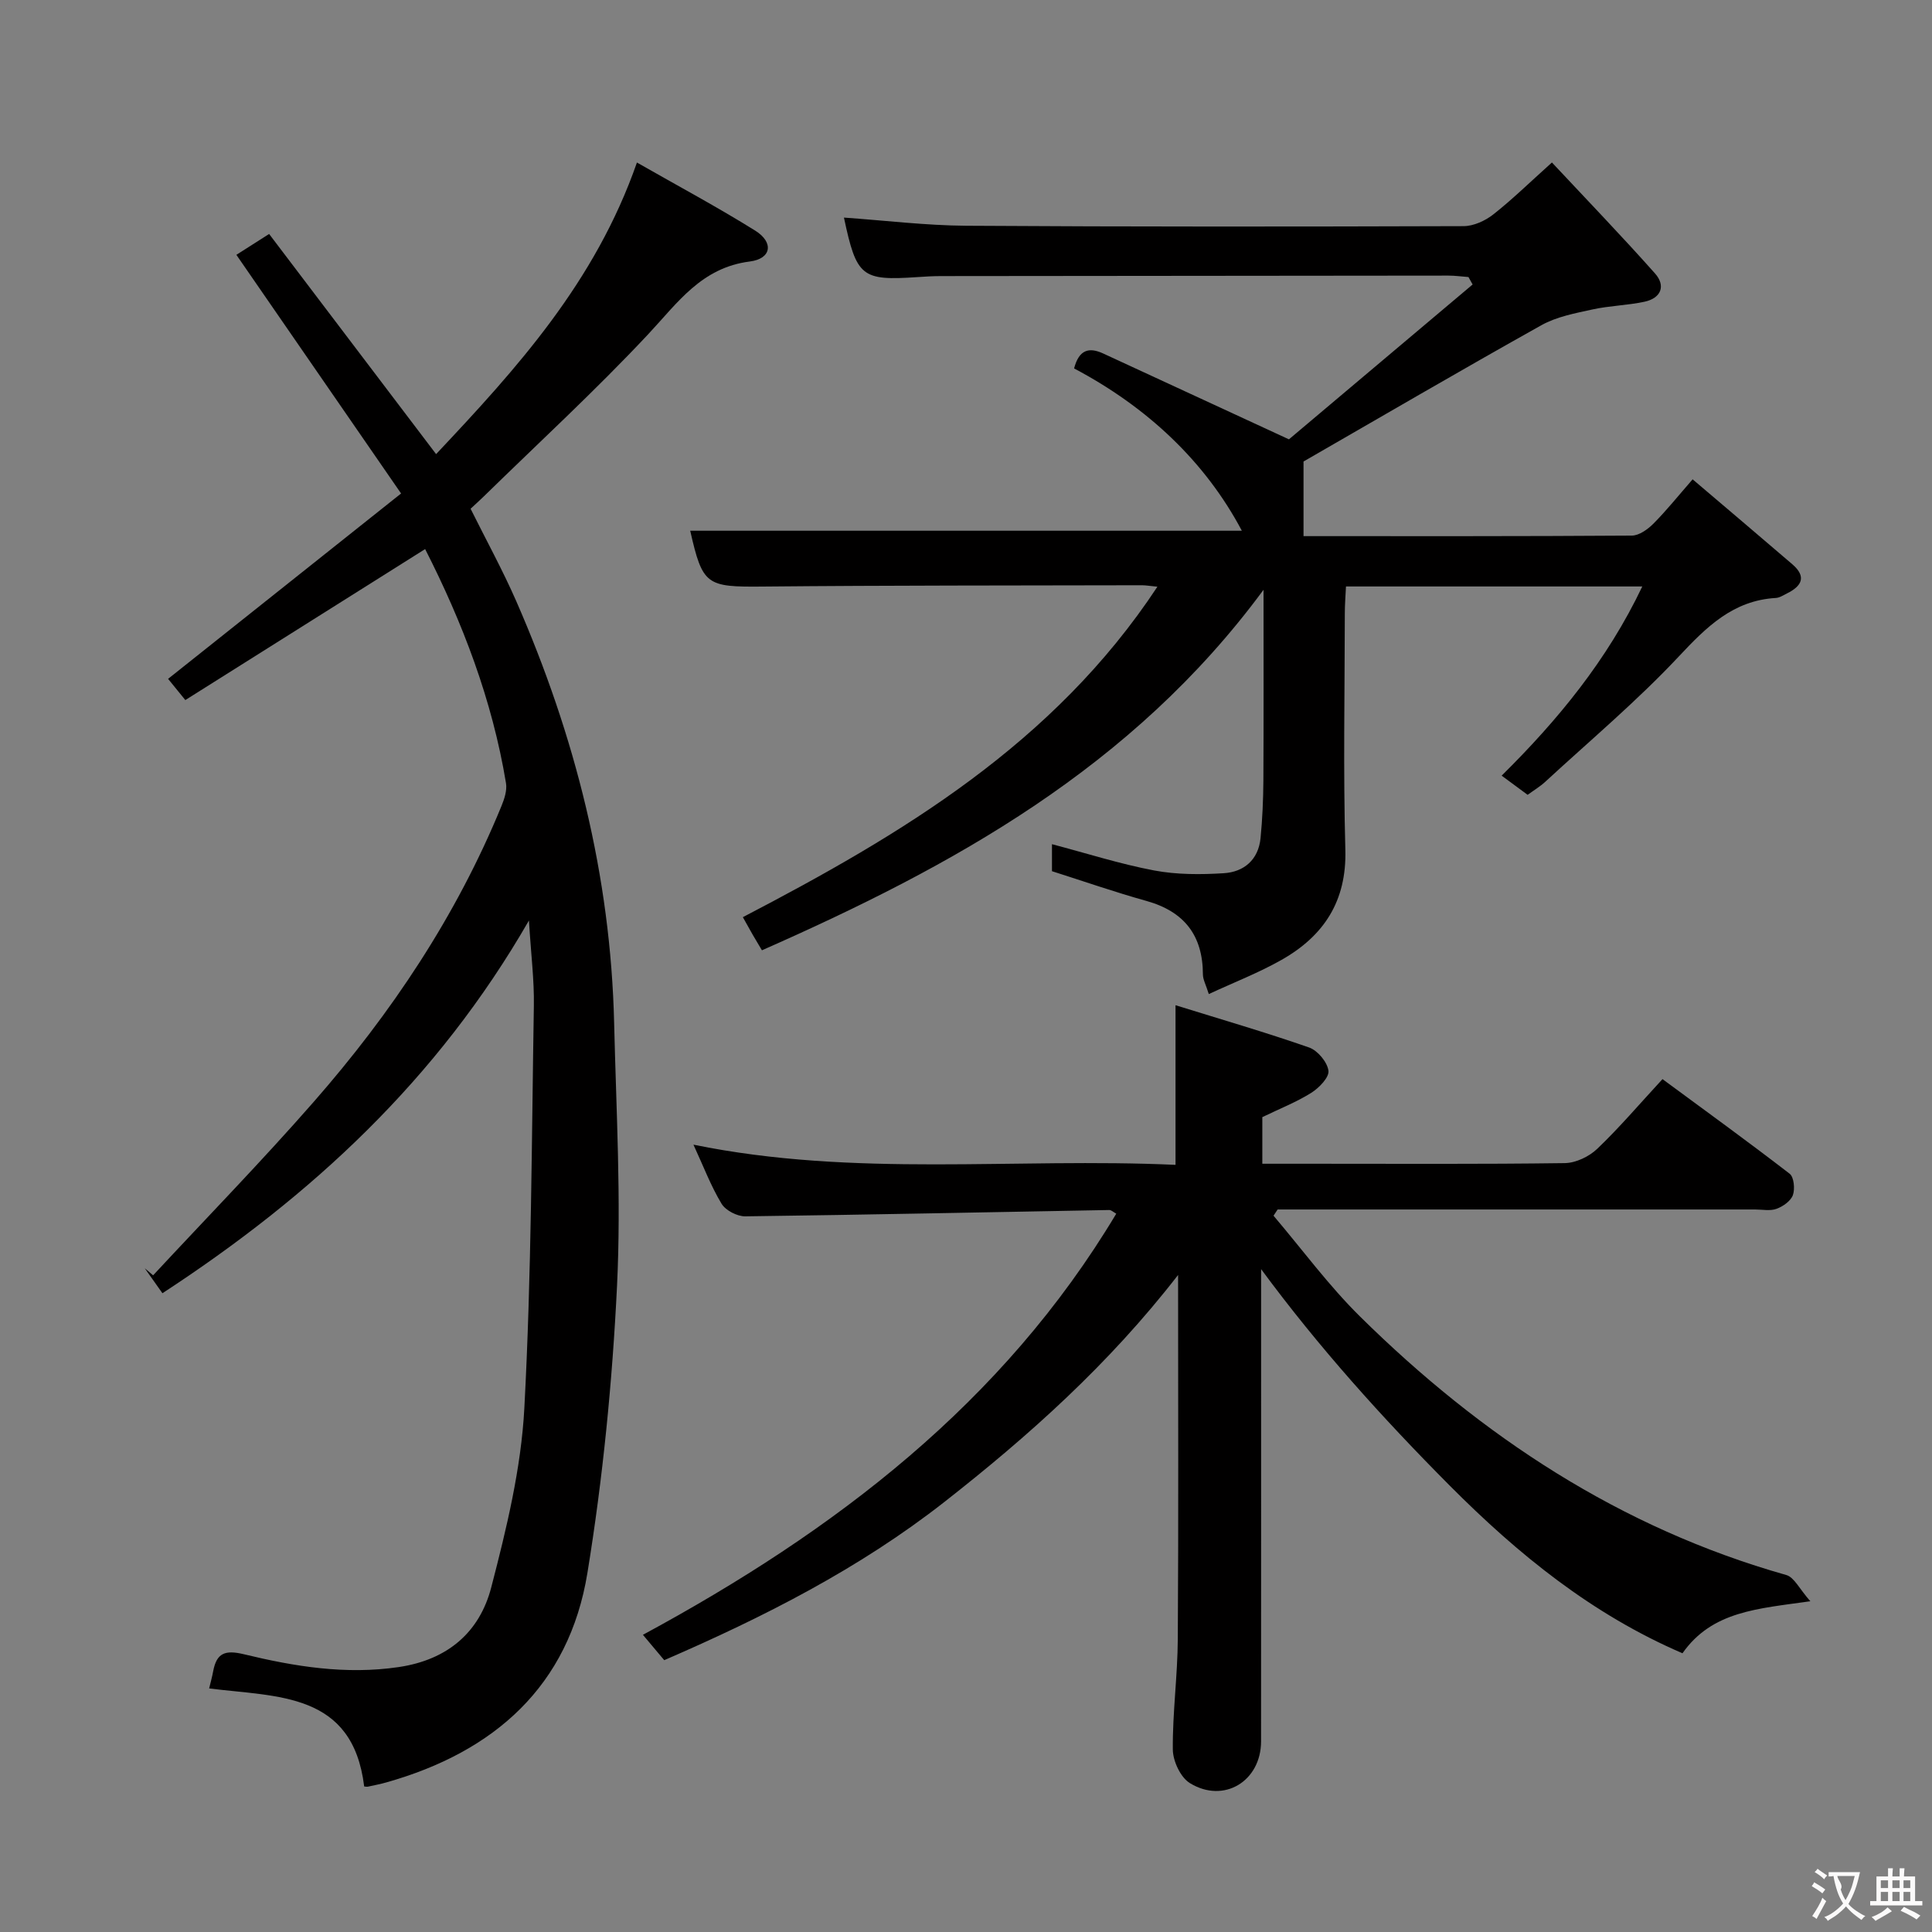 <svg enable-background="new 0 0 400 400" viewBox="0 0 400 400" xmlns="http://www.w3.org/2000/svg"><rect x="0" y="0" width="400" height="400" fill="#808080" stroke="none"/><g fill="#010000"><path d="m250.27 205.81c-.6-1.93-1.21-2.99-1.22-4.05-.02-8.1-3.86-13.04-11.69-15.23-6.52-1.82-12.93-4.05-19.56-6.16 0-1.69 0-3.46 0-5.59 7.22 1.9 14.11 4.11 21.16 5.44 4.68.88 9.63.87 14.41.57 4.17-.26 7.16-2.78 7.61-7.24.39-3.96.56-7.96.59-11.94.07-12.62.03-25.24.03-39.5-27.19 36.88-64.35 57.21-103.85 74.64-.77-1.3-1.36-2.27-1.93-3.26-.58-1.01-1.14-2.03-2.02-3.6 32.79-17.09 64.34-35.84 85.83-68.42-1.67-.16-2.44-.3-3.2-.3-26.16.06-52.32.02-78.48.27-11.71.11-12.48-.24-15.05-11.56h114.21c-7.63-14.39-19.63-25.62-34.73-33.6 1.01-3.89 3.08-4.45 6.01-3.1 12.17 5.62 24.35 11.25 38.47 17.78 11.55-9.74 24.79-20.9 38.03-32.06-.29-.51-.57-1.03-.86-1.54-1.38-.1-2.76-.3-4.13-.3-35 .02-69.99.06-104.99.1-1.66 0-3.33.09-4.99.21-11.55.78-12.58-.04-15.19-12.32 8.48.59 16.89 1.63 25.31 1.69 34.33.22 68.66.19 102.99.08 2.06-.01 4.45-1.1 6.12-2.41 3.91-3.07 7.48-6.57 12.16-10.77 7.23 7.73 14.44 15.21 21.34 22.97 2.28 2.57 1.26 5.12-2.17 5.86-3.55.76-7.25.82-10.79 1.6-3.6.79-7.41 1.5-10.56 3.26-16.81 9.4-33.44 19.12-49.25 28.22v15.45c22.36 0 45.17.05 67.97-.11 1.51-.01 3.29-1.29 4.46-2.46 2.68-2.69 5.06-5.67 8.13-9.19 7.07 6.02 13.89 11.78 20.66 17.6 2.99 2.58 1.91 4.53-1.14 6.03-.74.36-1.51.89-2.29.93-8.85.52-14.33 5.97-20.08 12.1-8.63 9.21-18.36 17.38-27.66 25.96-1.07.99-2.35 1.75-3.65 2.7-1.77-1.3-3.36-2.48-5.38-3.97 11.63-11.5 21.85-23.9 29.12-39.17-20.76 0-40.83 0-61.35 0-.09 1.96-.24 3.74-.24 5.53-.02 16.33-.34 32.67.11 48.99.29 10.64-4.46 17.83-13.19 22.78-4.7 2.67-9.78 4.63-15.08 7.09z"/><path d="m131.87 33.65c8.44 4.82 16.63 9.2 24.49 14.1 3.88 2.42 3.39 5.82-1.12 6.39-10.01 1.27-14.91 8.51-21.03 15.05-10.9 11.64-22.67 22.46-34.08 33.62-.82.8-1.68 1.57-2.7 2.52 3.2 6.44 6.63 12.68 9.47 19.17 12.17 27.83 19.53 56.82 20.25 87.3.43 18.14 1.48 36.33.6 54.41-.97 19.88-2.93 39.81-6.13 59.44-3.82 23.43-19.27 37.07-41.64 43.38-1.27.36-2.58.61-3.87.89-.16.03-.33-.02-.71-.05-2.38-19.57-17.96-18.5-32.1-20.3.27-1.12.61-2.34.84-3.58.71-3.76 2.46-4.43 6.34-3.5 10.49 2.54 21.08 4.28 32.06 2.66 10.16-1.5 16.76-7.22 19.17-16.51 3.16-12.16 6.19-24.64 6.85-37.11 1.48-27.73 1.51-55.54 1.97-83.31.09-5.28-.59-10.57-1.02-17.64-18.98 33-45.09 57.06-75.88 77.17-1.25-1.77-2.46-3.47-3.66-5.17.58.49 1.15.97 1.73 1.46 11.1-11.94 22.5-23.63 33.23-35.89 16.09-18.37 29.57-38.52 38.88-61.24.61-1.48 1.2-3.27.95-4.77-2.84-17.19-8.99-33.24-16.74-48.46-16.46 10.37-32.74 20.61-49.65 31.26-1.47-1.81-2.6-3.19-3.57-4.39 15.91-12.65 31.72-25.23 48.24-38.38-11.69-16.94-22.7-32.89-34.1-49.41 1.93-1.23 4.08-2.6 6.78-4.32 11.48 15.12 22.8 30.06 34.57 45.58 16.71-17.74 32.94-35.59 41.58-60.37z"/><path d="m137.52 343.72c-1.58-1.88-2.83-3.37-4.41-5.25 39.77-21.51 74.52-47.96 98-87.19-.62-.34-1.04-.77-1.45-.76-25.12.45-50.24.99-75.36 1.31-1.67.02-4.07-1.22-4.91-2.61-2.21-3.66-3.74-7.73-5.82-12.23 33.39 6.83 66.54 2.66 99.81 4.18 0-10.96 0-21.46 0-33.05 9.43 2.93 18.62 5.6 27.65 8.75 1.77.62 3.76 3 4.01 4.8.19 1.37-1.93 3.56-3.53 4.57-3.04 1.92-6.45 3.25-10.16 5.05v9.65h10.13c17.5 0 35 .11 52.49-.13 2.29-.03 5.04-1.35 6.73-2.97 4.56-4.35 8.67-9.19 13.5-14.42 8.87 6.54 17.7 12.93 26.33 19.59.89.69 1.12 3.14.67 4.42-.44 1.22-2.04 2.35-3.38 2.84-1.33.49-2.96.14-4.46.14-31.16 0-62.33 0-93.49 0-1.78 0-3.57 0-5.35 0-.28.43-.57.86-.85 1.29 5.95 7 11.43 14.48 17.95 20.91 25.12 24.78 53.86 43.76 88.21 53.48 1.64.46 2.73 2.89 4.98 5.43-10.91 1.56-20.32 2.02-26.47 10.77-18.71-8.04-34.02-20.47-48.21-34.73-13.94-14.02-27.1-28.62-39.03-44.8v5.27c0 30.83.01 61.66-.01 92.49 0 8.24-7.69 12.97-14.73 8.66-1.94-1.18-3.52-4.57-3.54-6.96-.07-7.63.99-15.27 1.03-22.91.16-24.64.06-49.29.06-75.34-14.41 18.59-30.95 33.33-48.43 47.03-17.56 13.74-37.23 23.75-57.96 32.72z"/></g><path d="m377.9 391.2c-.2.3-.4.5-.6.8-.7-.6-1.4-1-2.2-1.5.2-.3.4-.5.5-.8.6.4 1.4.8 2.3 1.5zm-1.8 6.1c-.2-.2-.5-.4-.9-.6.4-.6.8-1.2 1.2-1.9s.7-1.3.9-1.9c.3.3.5.5.8.7-.7 1.3-1.4 2.6-2 3.7zm2.2-9c-.3.3-.5.5-.6.8-.6-.6-1.3-1.1-2-1.5.3-.3.5-.5.6-.7.6.5 1.3.9 2 1.4zm.3.2v-.9h2 4.5c-.3 1.3-.6 2.5-1 3.6s-.9 2.1-1.4 3c.4.5 1 1 1.6 1.4s1.2.8 1.9 1.1c-.3.2-.5.4-.8.8-.4-.3-1-.7-1.6-1.2s-1.2-1.1-1.6-1.6c-.5.6-1.1 1.1-1.7 1.6s-1.4.9-2.1 1.4c-.1-.3-.3-.5-.7-.8.6-.2 1.2-.5 1.9-1s1.4-1.1 2-1.8c-.5-.8-.9-1.6-1.2-2.5s-.6-2-.8-3.2c-.4.1-.7.1-1 .1zm2.5 2.7c.3 1 .7 1.7 1 2.2.3-.5.6-1.1 1-2s.6-1.9.9-3h-3.2-.4c.1.9 1.3 1.8.7 2.8z" fill="#fbfafa"/><path d="m396.5 388.5v1.5 3.6h1.5v.9c-.4 0-1 0-1.7 0h-7.9c-.5 0-.9 0-1.2 0v-.9h1.3v-3.5c0-.7 0-1.2 0-1.6h2.4c0-.8 0-1.4 0-1.7h1c0 .3-.1.8-.1 1.7h1.5c0-.8 0-1.4 0-1.7h1c0 .3-.1.9-.1 1.7zm-8.2 9.2c-.2-.3-.5-.5-.8-.8.8-.3 1.4-.6 1.9-.9s1-.7 1.4-1.1c.3.3.6.5.9.8-1.6 1-2.8 1.6-3.4 2zm2.6-6.8v-1.6h-1.5v1.6zm0 2.7v-1.9h-1.5v1.9zm2.4-2.7v-1.6h-1.5v1.6zm0 2.7v-1.9h-1.5v1.9zm.2 2 .7-.8c.4.2.9.5 1.6.8s1.3.7 1.8 1c-.3.3-.5.5-.8.8-.4-.3-1.5-1-3.3-1.8zm2-4.7v-1.6h-1.4v1.6zm0 2.7v-1.9h-1.4v1.9z" fill="#fbfafa"/></svg>